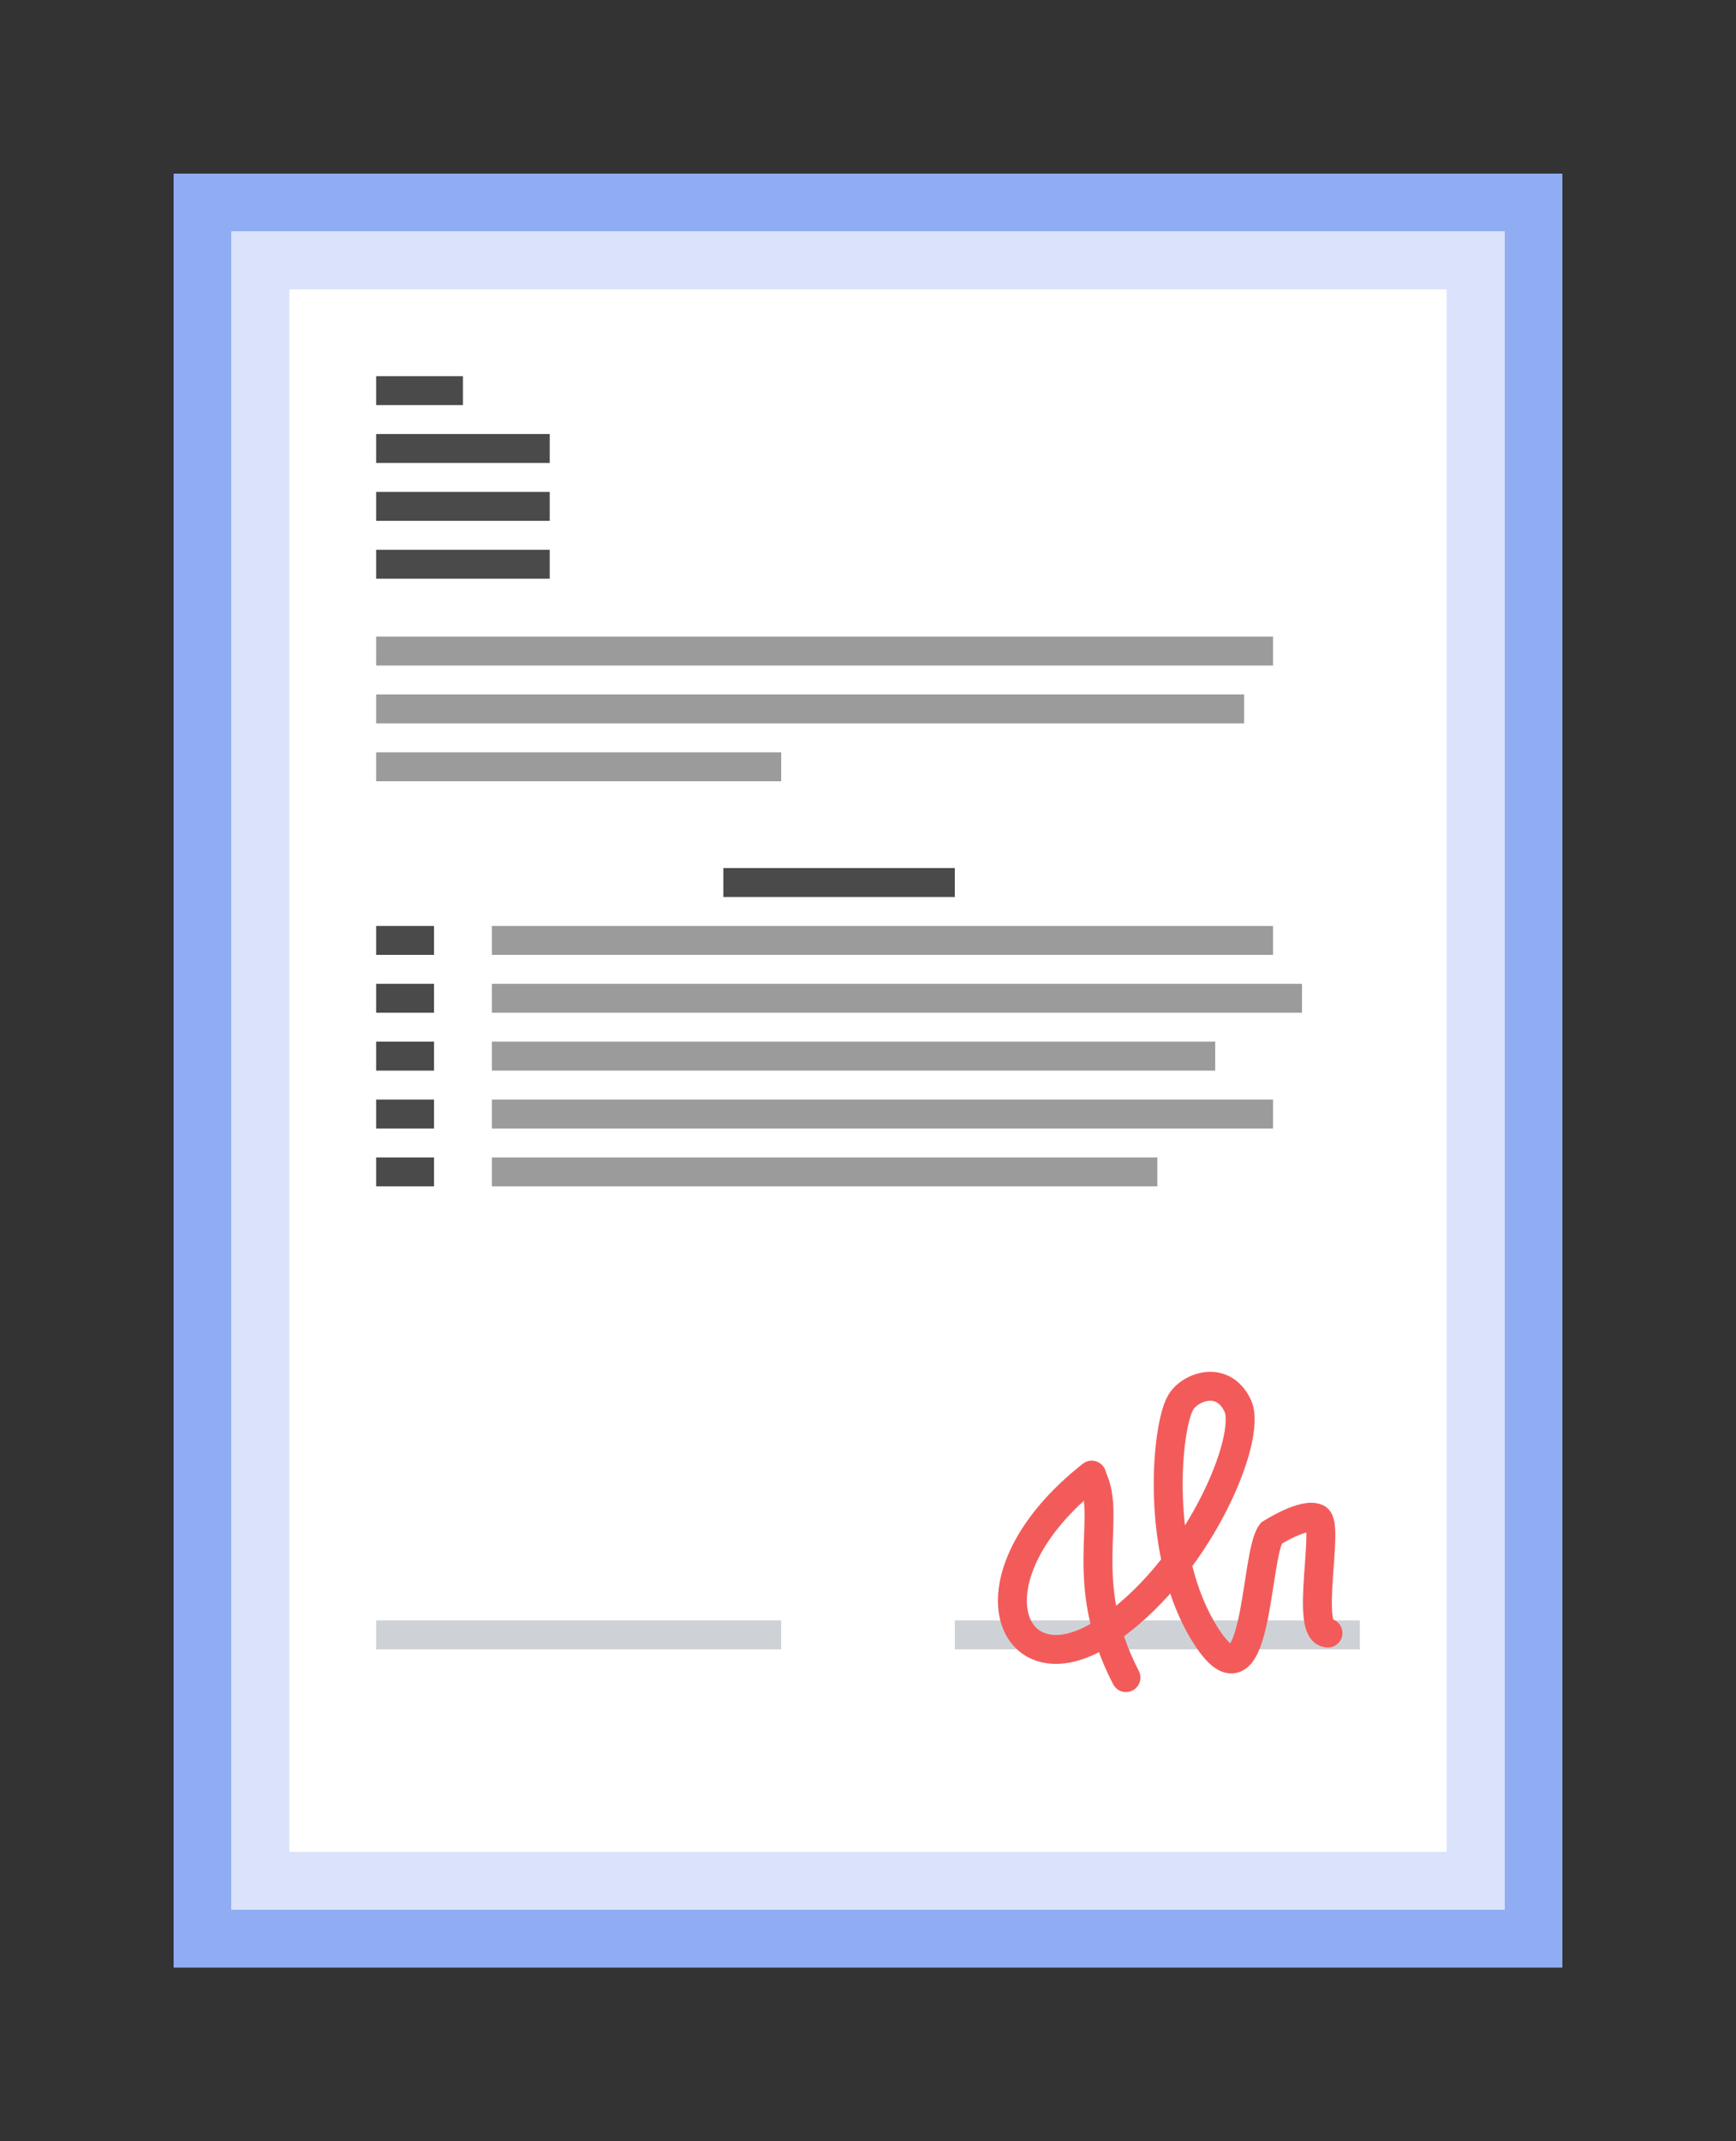 <?xml version="1.0" encoding="UTF-8" standalone="no"?>
<svg width="60px" height="74px" viewBox="0 0 60 74" version="1.1" xmlns="http://www.w3.org/2000/svg" xmlns:xlink="http://www.w3.org/1999/xlink" xmlns:sketch="http://www.bohemiancoding.com/sketch/ns">
    <rect x="0" y="0" width="60" height="74" fill="#333333" stroke="none"/>
    <!-- Generator: Sketch 3.2.2 (9983) - http://www.bohemiancoding.com/sketch -->
    <title>lease-view 2</title>
    <desc>Created with Sketch.</desc>
    <defs></defs>
    <g id="Illustrations" stroke="none" stroke-width="1" fill="none" fill-rule="evenodd" sketch:type="MSPage">
        <g id="lease-view-2" sketch:type="MSArtboardGroup">
            <g id="cooperative" sketch:type="MSLayerGroup" transform="translate(7, 7)">
                <rect id="Rectangle-22" stroke="#90ACF3" stroke-width="2" fill="#FFFFFF" sketch:type="MSShapeGroup" x="0" y="0" width="46" height="60"></rect>
                <rect id="Rectangle-29" stroke="#DAE3FB" stroke-width="2" fill="#FFFFFF" sketch:type="MSShapeGroup" x="2" y="2" width="42" height="56"></rect>
                <rect id="Rectangle-23" sketch:type="MSShapeGroup" x="6" y="6" width="9" height="9"></rect>
                <rect id="Rectangle-24" fill="#4A4A4A" sketch:type="MSShapeGroup" x="6" y="8" width="6" height="1"></rect>
                <rect id="Rectangle-24" fill="#4A4A4A" sketch:type="MSShapeGroup" x="6" y="10" width="6" height="1"></rect>
                <rect id="Rectangle-31" fill="#4A4A4A" sketch:type="MSShapeGroup" x="6" y="12" width="6" height="1"></rect>
                <rect id="Rectangle-24" fill="#9B9B9B" sketch:type="MSShapeGroup" x="6" y="15" width="31" height="1"></rect>
                <rect id="Rectangle-32" fill="#9B9B9B" sketch:type="MSShapeGroup" x="6" y="17" width="30" height="1"></rect>
                <rect id="Rectangle-33" fill="#9B9B9B" sketch:type="MSShapeGroup" x="6" y="19" width="14" height="1"></rect>
                <rect id="Rectangle-792" fill="#4A4A4A" sketch:type="MSShapeGroup" x="6" y="6" width="3" height="1"></rect>
                <rect id="Rectangle-27" fill="#9B9B9B" sketch:type="MSShapeGroup" x="10" y="25" width="27" height="1"></rect>
                <rect id="Rectangle-25" fill="#9B9B9B" sketch:type="MSShapeGroup" x="10" y="27" width="28" height="1"></rect>
                <rect id="Rectangle-26" fill="#9B9B9B" sketch:type="MSShapeGroup" x="10" y="29" width="25" height="1"></rect>
                <rect id="Rectangle-28" fill="#CED2D6" sketch:type="MSShapeGroup" x="6" y="49" width="14" height="1"></rect>
                <rect id="Rectangle-30" fill="#CED2D6" sketch:type="MSShapeGroup" x="26" y="49" width="14" height="1"></rect>
                <rect id="Rectangle-793" fill="#4A4A4A" sketch:type="MSShapeGroup" x="18" y="23" width="8" height="1"></rect>
                <rect id="Rectangle-794" fill="#4A4A4A" sketch:type="MSShapeGroup" x="6" y="25" width="2" height="1"></rect>
                <rect id="Rectangle-795" fill="#4A4A4A" sketch:type="MSShapeGroup" x="6" y="27" width="2" height="1"></rect>
                <rect id="Rectangle-796" fill="#4A4A4A" sketch:type="MSShapeGroup" x="6" y="29" width="2" height="1"></rect>
                <rect id="Rectangle-34" fill="#9B9B9B" sketch:type="MSShapeGroup" x="10" y="31" width="27" height="1"></rect>
                <rect id="Rectangle-797" fill="#4A4A4A" sketch:type="MSShapeGroup" x="6" y="31" width="2" height="1"></rect>
                <rect id="Rectangle-35" fill="#9B9B9B" sketch:type="MSShapeGroup" x="10" y="33" width="23" height="1"></rect>
                <rect id="Rectangle-798" fill="#4A4A4A" sketch:type="MSShapeGroup" x="6" y="33" width="2" height="1"></rect>
            </g>
            <g id="sig-2" sketch:type="MSLayerGroup" transform="translate(34, 47)" stroke="#F35B5B" stroke-linecap="round">
                <path d="M3.733,3.98 C-0.76,7.521 0.917,11.503 4.13,9.436 C7.342,7.369 9.304,2.7 8.779,1.583 C8.254,0.466 7.06,0.955 6.788,1.505 C6.319,2.344 5.881,6.743 7.691,9.552 C9.5,12.362 9.354,6.765 9.933,5.989 C9.933,5.989 11.075,5.259 11.52,5.475 C11.964,5.691 11.074,9.436 11.898,9.436" id="Path-392" sketch:type="MSShapeGroup"></path>
                <path d="M3.752,4.06 C4.446,5.46 3.193,7.643 4.916,10.977" id="Path-393" sketch:type="MSShapeGroup"></path>
            </g>
        </g>
    </g>
</svg>